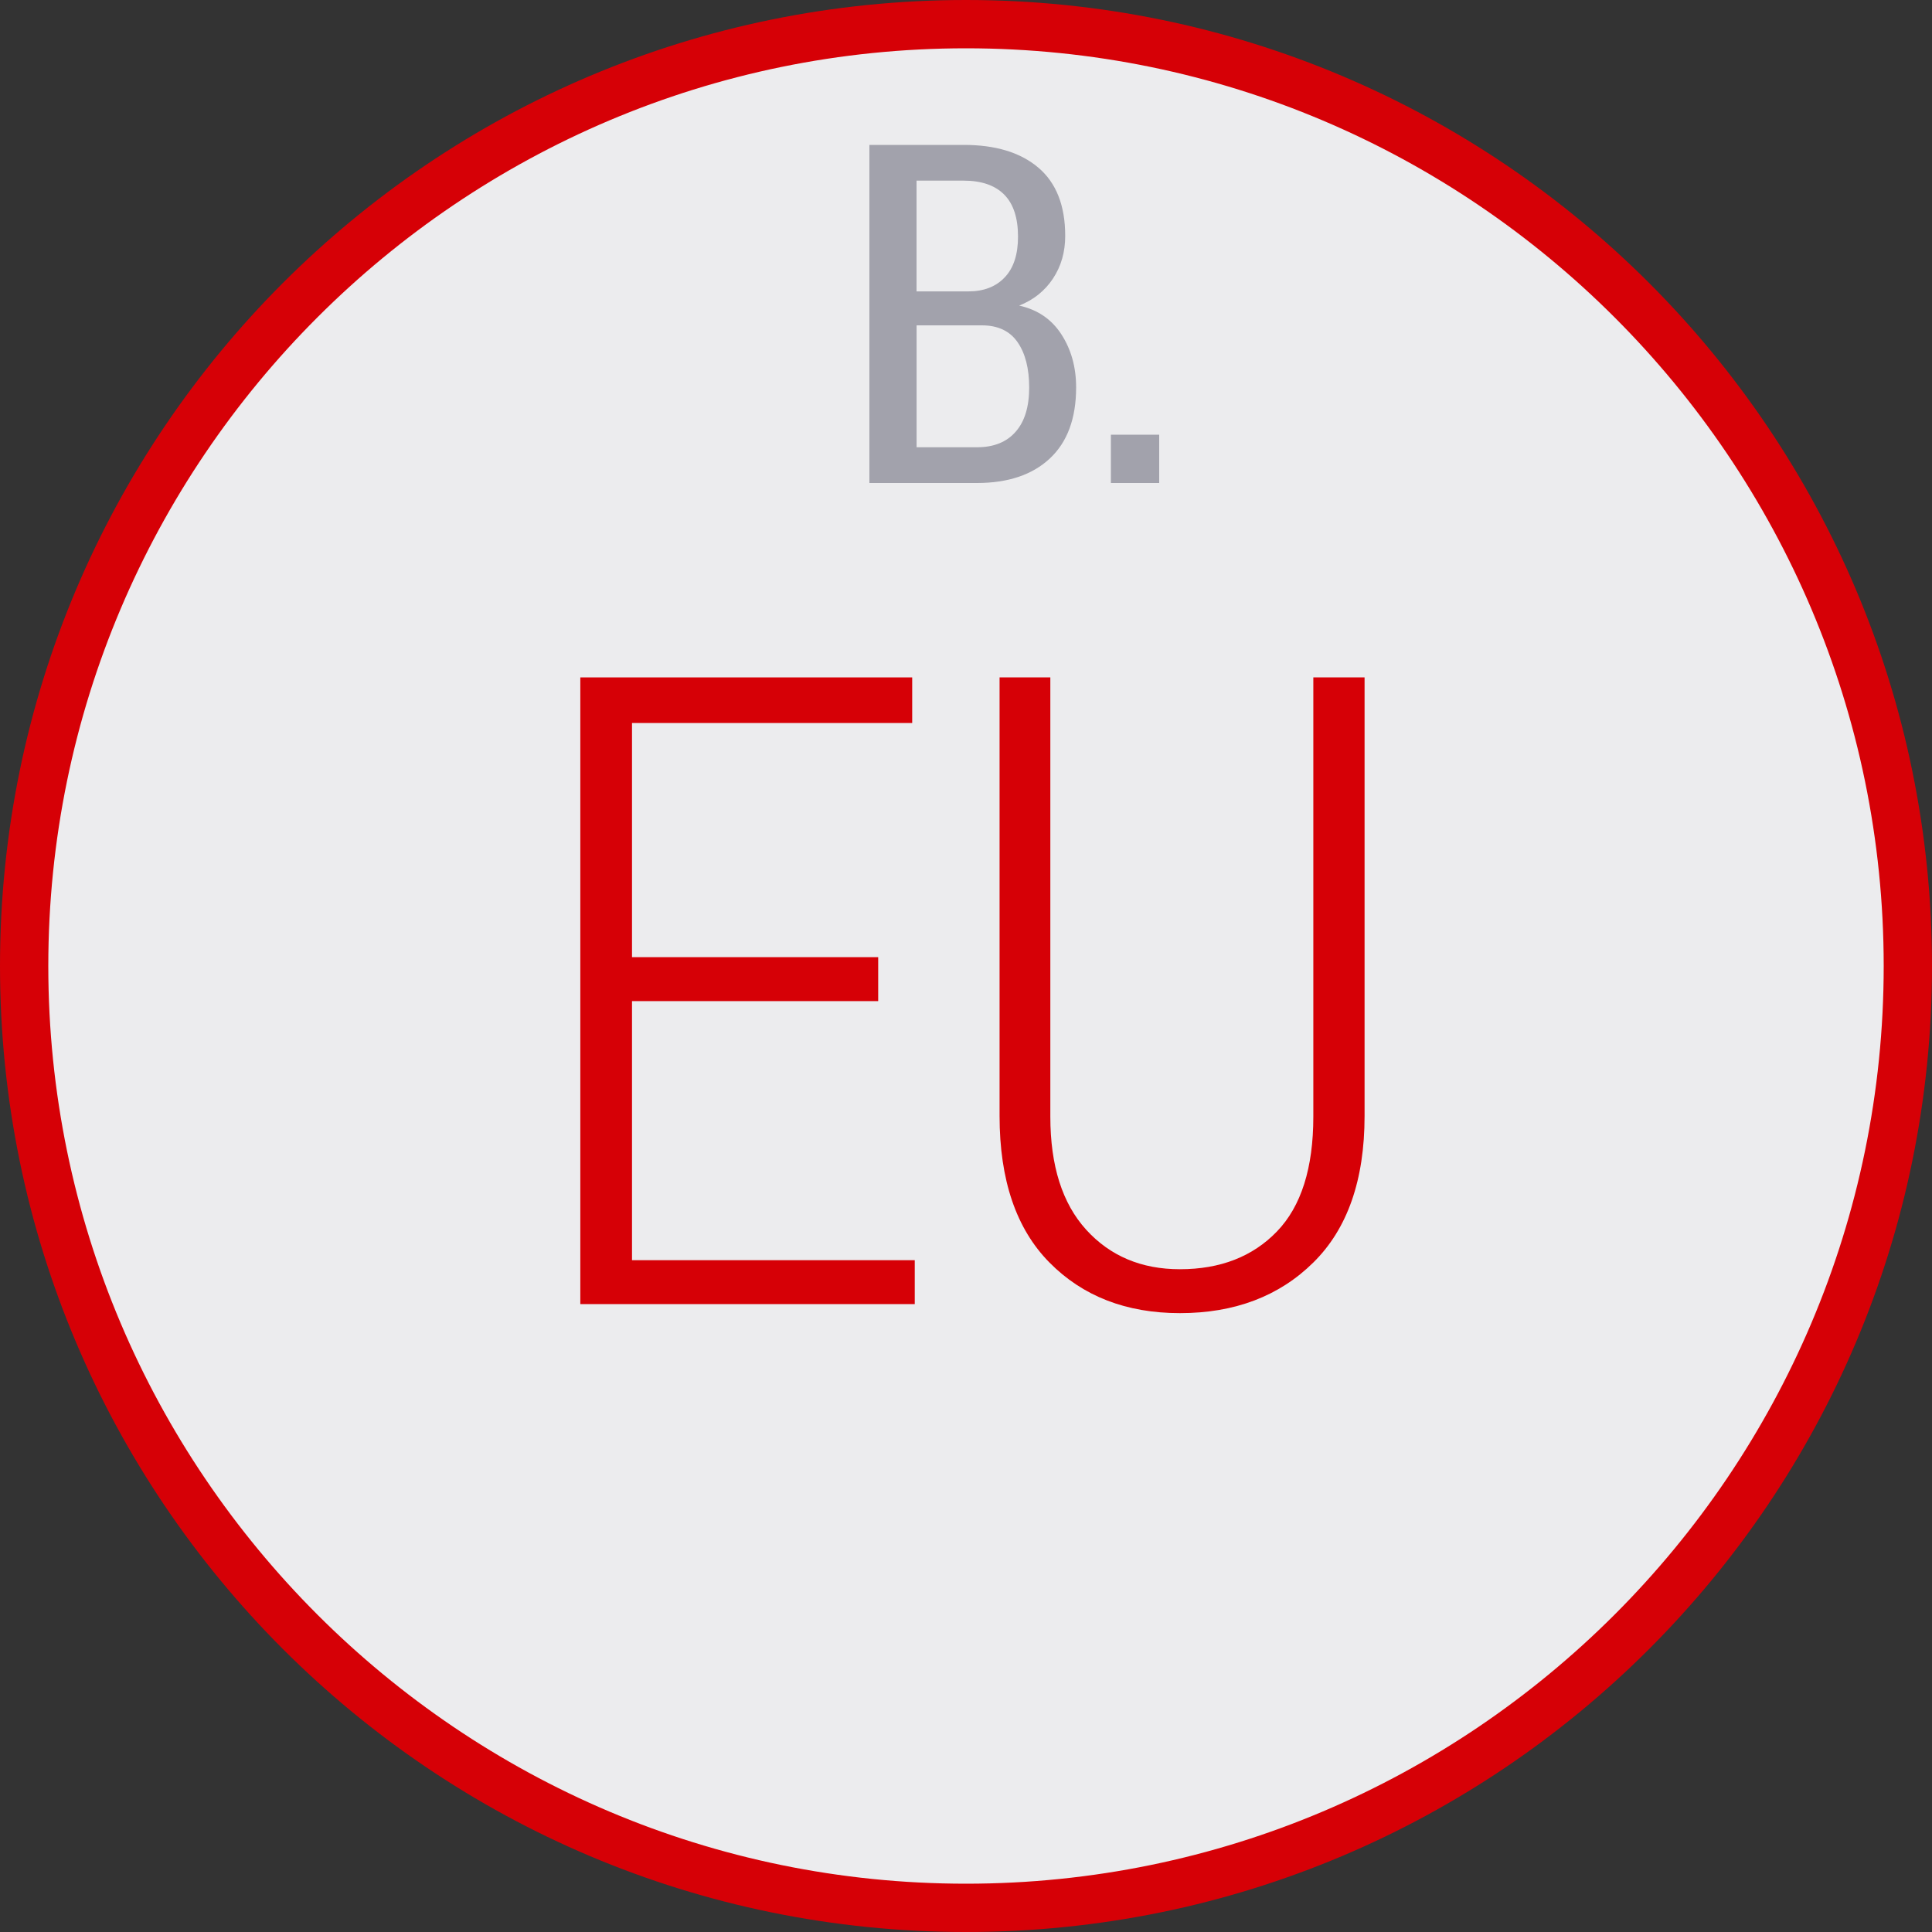<?xml version="1.0" encoding="utf-8"?>
<!-- Generator: Adobe Illustrator 16.0.0, SVG Export Plug-In . SVG Version: 6.00 Build 0)  -->
<!DOCTYPE svg PUBLIC "-//W3C//DTD SVG 1.0//EN" "http://www.w3.org/TR/2001/REC-SVG-20010904/DTD/svg10.dtd">
<svg version="1.0" id="Layer_1" xmlns="http://www.w3.org/2000/svg" xmlns:xlink="http://www.w3.org/1999/xlink" x="0px" y="0px"
	 width="40px" height="40px" viewBox="0 0 40 40" enable-background="new 0 0 40 40" xml:space="preserve">
<rect x="0" y="0" width="40" height="40" fill="#333333" stroke="none"/>
<circle fill="#ECECEE" cx="20" cy="20" r="19.5"/>
<path fill="#D60006" d="M20,1c10.477,0,19,8.523,19,19s-8.523,19-19,19S1,30.477,1,20S9.523,1,20,1 M20,0C8.954,0,0,8.954,0,20
	s8.954,20,20,20s20-8.954,20-20S31.046,0,20,0L20,0z"/>
<g>
	<path fill="#D60006" d="M18.182,20.727h-5.097v5.364h5.854V27h-6.924V14.025h6.871v0.944h-5.801v4.848h5.097V20.727z"/>
	<path fill="#D60006" d="M28.252,14.025v9.08c0,1.325-0.354,2.337-1.061,3.034c-0.707,0.698-1.629,1.048-2.762,1.048
		c-1.111,0-2.012-0.35-2.701-1.048c-0.689-0.697-1.033-1.709-1.033-3.034v-9.08h1.051v9.094c0,1.018,0.248,1.798,0.744,2.343
		c0.496,0.544,1.143,0.816,1.939,0.816c0.836,0,1.506-0.261,2.008-0.781s0.754-1.313,0.754-2.378v-9.094H28.252z"/>
</g>
<path fill="#A2A2AC" d="M18,10V3h1.952c0.66,0,1.175,0.156,1.546,0.471c0.37,0.314,0.556,0.785,0.556,1.413
	c0,0.334-0.084,0.628-0.253,0.883s-0.401,0.441-0.7,0.56c0.379,0.084,0.67,0.281,0.873,0.594c0.203,0.313,0.306,0.68,0.306,1.099
	c0,0.645-0.183,1.136-0.546,1.474S20.867,10,20.227,10H18z M18.977,6.033h1.072c0.32,0,0.571-0.098,0.754-0.292
	c0.184-0.194,0.274-0.476,0.274-0.842c0-0.387-0.095-0.677-0.286-0.87c-0.19-0.192-0.471-0.289-0.839-0.289h-0.976V6.033z
	 M18.977,6.735V9.26h1.25c0.346,0,0.612-0.106,0.8-0.32c0.188-0.213,0.281-0.519,0.281-0.916c0-0.395-0.08-0.707-0.24-0.939
	s-0.407-0.349-0.74-0.349H18.977z"/>
<rect x="23" y="9" fill="#A2A2AC" width="1" height="1"/>
</svg>
